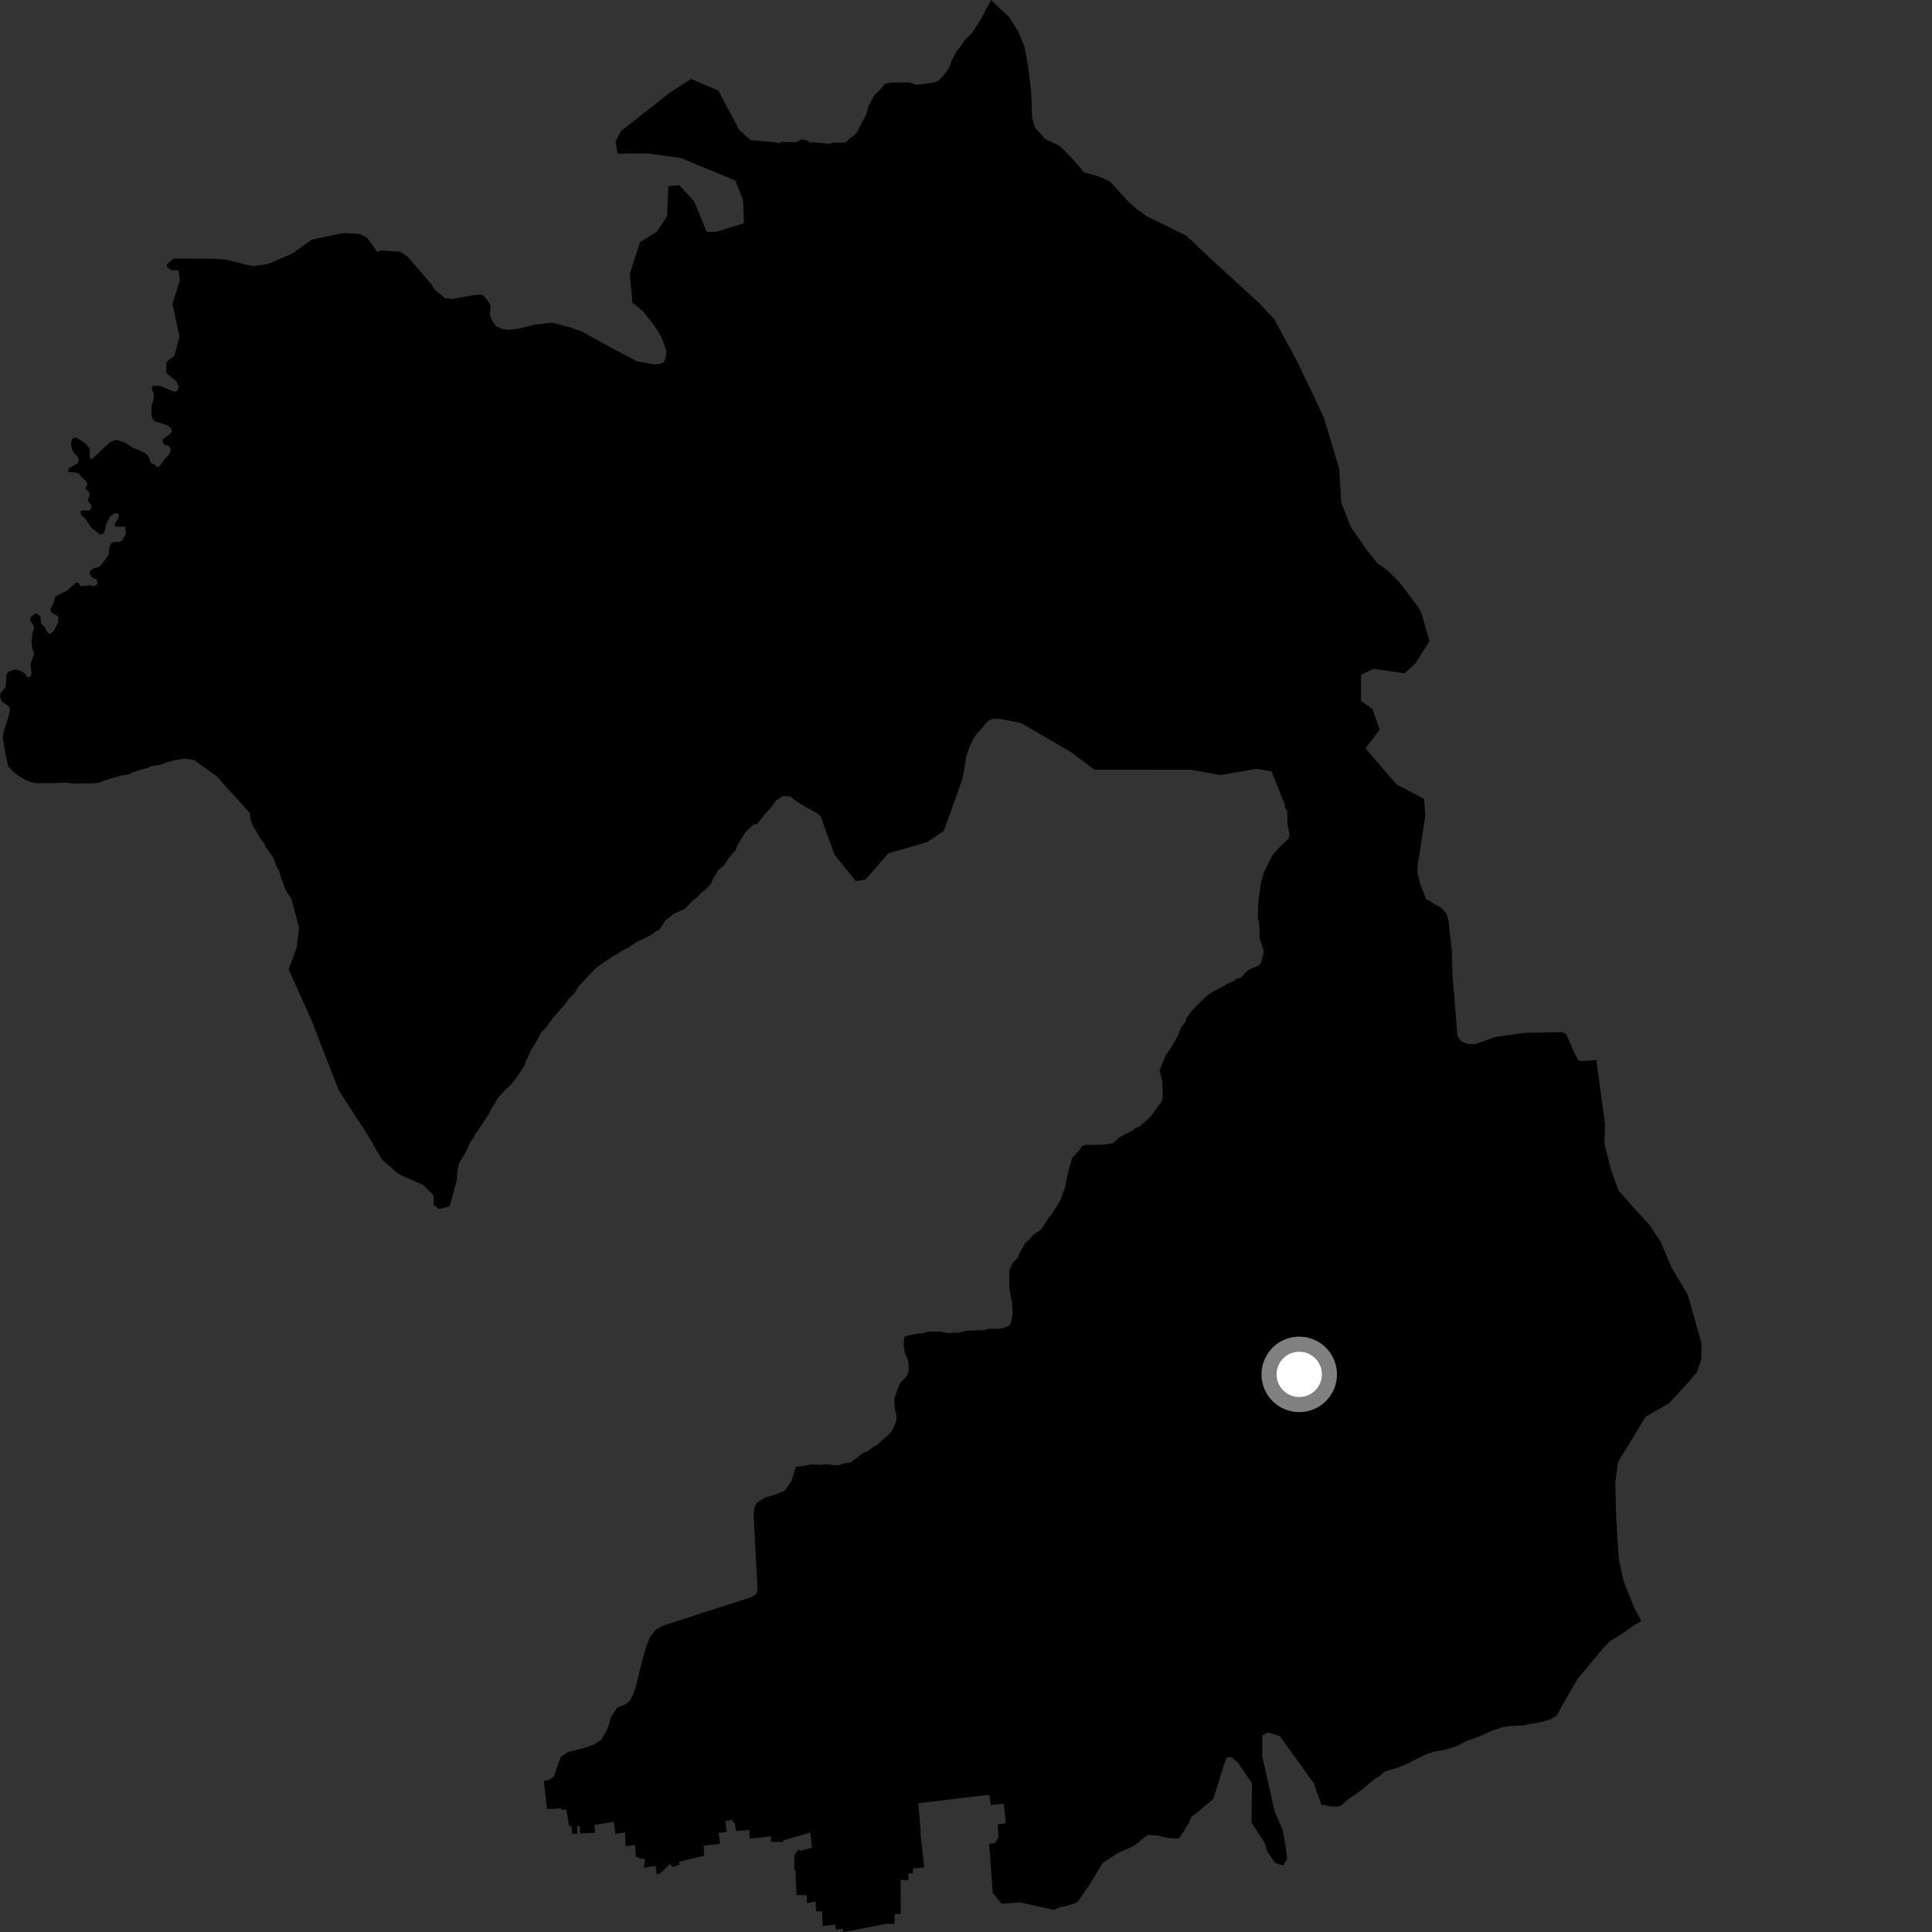 <?xml version="1.0" encoding="utf-8" ?>
<svg baseProfile="full" height="1024" version="1.1" width="1024" xmlns="http://www.w3.org/2000/svg" xmlns:ev="http://www.w3.org/2001/xml-events" xmlns:xlink="http://www.w3.org/1999/xlink"><rect width="100%" height="100%" fill="#333333" stroke="none"/><defs /><polygon fill="black" points="201.735,132.729 200.052,133.646 194.464,125.928 190.674,124.052 182.206,123.511 165.318,126.961 155.084,134.313 141.884,139.945 133.998,141.114 119.943,137.663 112.59,137.122 92.047,137.068 88.639,139.836 88.322,141.23 90.553,143.263 94.601,143.276 95.346,148.615 91.411,161.091 95.138,178.284 92.364,188.795 89.412,190.852 88.141,192.255 88.08,197.544 93.337,202.071 94.812,205.049 93.897,207.243 92.308,207.585 84.717,204.477 81.032,204.498 80.313,205.79 81.559,208.864 81.399,211.757 80.371,214.882 80.25,219.956 80.69,221.642 81.965,223.277 88.434,225.288 90.683,226.901 91.055,228.76 90.172,229.973 86.406,232.783 86.115,234.137 86.841,235.579 89.403,236.382 90.445,237.9 90.259,239.597 89.228,241.347 87.036,243.558 84.67,247.113 83.261,247.52 81.945,246.204 79.946,245.358 78.663,241.845 77.132,240.41 73.439,238.48 70.506,237.33 66.243,234.637 61.81,233.071 58.534,234.215 54.605,237.741 49.992,242.292 48.01,243.479 47.468,241.961 47.606,238.027 45.6,235.223 40.368,231.858 38.15,232.478 37.581,234.99 38.184,238.06 39.161,239.927 41.101,242.078 41.751,243.699 41.378,245.442 36.38,248.195 36.136,250.161 39.918,250.435 41.976,251.166 43.108,252.682 45.896,255.314 46.281,257.002 45.226,258.914 47.317,261.031 47.363,262.715 46.438,265.42 48.03,267.15 48.506,268.825 47.789,270.371 46.031,270.747 44.371,270.347 42.649,270.812 43.054,273.019 45.412,275.141 48.387,279.7 53.214,283.35 55.093,282.698 56.577,277.13 58.461,273.537 60.59,272.142 62.204,272.015 63.081,273.007 62.54,275.132 60.734,277.459 61.121,279.226 66.305,279.123 66.696,282.728 65.042,286.278 63.26,287.226 60.155,287.23 58.801,288.18 57.975,290.027 57.633,293.923 53.952,299.029 52.477,300.55 50.067,301.023 47.831,302.42 47.527,303.998 48.858,306.134 51.338,307.201 51.662,309.39 50.029,310.611 47.54,310.276 42.781,310.698 41.417,308.756 40.17,308.825 35.481,313.145 31.838,314.755 29.101,316.522 28.371,319.549 26.755,322.81 27.224,324.609 30.251,326.278 30.933,327.263 30.725,329.985 28.709,334.183 26.49,336 24.947,334.837 23.541,332.164 21.848,330.698 21.348,326.555 18.986,325.054 16.2,327.076 16.157,329.27 17.506,330.978 18.117,332.73 17.233,335.679 16.695,340.442 17.214,344.127 18.144,346.344 16.182,352.104 16.744,356.647 16.463,358.083 14.774,359.242 12.498,356.35 9.522,355.058 7.922,354.938 5.118,355.745 3.539,356.983 2.963,364.208 0.325,367.348 0.0,369.153 0.923,371.84 4.348,374.105 5.171,375.446 5.144,377.018 3.784,382.307 2.451,385.871 1.597,389.271 1.552,391.343 2.856,399.621 4.434,406.42 6.878,408.817 9.932,411.284 13.544,413.473 17.414,414.861 19.624,415.108 30.662,415.064 34.781,414.769 38.66,415.287 48.028,415.245 52.174,414.95 56.566,413.279 64.546,411.01 68.408,410.455 70.062,409.336 78.042,407.097 80.509,405.96 84.909,405.404 88.77,403.979 92.631,402.872 97.936,402.073 102.954,402.84 114.771,411.392 132.489,430.991 132.585,433.677 133.975,437.549 138.734,445.544 140.113,446.911 140.693,448.851 144.588,454.087 146.827,459.901 147.953,461.542 149.082,465.707 151.338,471.512 154.421,476.369 158.565,491.91 157.131,502.508 153.007,513.812 165.193,540.941 179.527,577.951 194.133,600.331 202.309,614.439 210.743,621.818 213.696,623.477 224.142,628.017 229.845,633.584 229.84,638.44 232.586,640.845 238.328,639.414 242.099,625.586 242.452,620.608 243.128,616.922 246.813,610.753 249.532,604.904 250.89,603.238 251.711,601.288 253.077,599.619 259.651,589.605 260.465,587.664 262.658,584.321 263.464,582.391 267.572,577.922 270.609,575.132 273.348,571.799 277.997,564.842 278.537,562.622 279.616,560.951 281.255,556.773 284.81,551.214 286.713,547.325 289.465,544.544 293.301,539.243 300.164,531.429 301.245,529.484 304.281,526.685 306.73,522.805 315.798,513.039 325.156,506.588 327.075,505.737 330.401,503.503 332.32,502.652 337.848,498.999 341.694,497.324 345.833,495.082 347.498,493.653 349.417,492.833 352.706,487.82 357.382,484.164 363.176,481.618 367.305,477.157 368.959,476.027 371.971,472.971 373.912,471.566 376.652,468.765 378.295,464.884 379.657,463.197 380.47,461.267 383.789,458.736 385.972,455.119 390.087,450.362 390.63,448.419 395.018,441.183 399.422,436.983 401.344,436.714 405.191,431.668 407.939,428.866 411.509,424.163 414.815,421.909 418.974,422.148 420.373,423.515 427.592,428.146 429.558,428.978 433.174,431.142 435.027,432.824 442.254,452.875 453.578,467.035 458.793,466.127 470.829,452.269 491.149,446.481 500.311,440.356 510.026,413.006 510.836,409.114 512.144,401.074 514.05,395.246 515.955,391.634 518.151,388.291 520.889,385.498 521.991,383.817 524.187,381.875 526.122,381.022 529.774,380.995 541.098,383.194 567.306,398.427 580.042,407.936 630.794,407.955 646.918,410.839 665.905,407.459 673.963,408.915 680.895,426.238 681.176,428.184 682.287,429.82 682.354,436.462 683.496,442.545 682.944,444.49 678.563,448.665 674.466,453.109 669.838,462.544 668.238,468.369 666.933,478.079 666.705,486.64 667.278,488.853 667.586,493.017 667.623,497.442 669.598,503.25 669.617,505.468 668.548,509.625 667.452,511.561 661.669,514.065 657.564,518.247 655.64,518.548 653.987,519.948 650.14,521.628 648.496,522.752 642.995,525.525 639.7,527.76 633.946,533.33 631.206,536.395 628.74,539.734 628.198,541.67 625.741,545.023 624.379,548.888 621.118,554.471 617.836,559.477 614.592,567.244 616.013,573.05 616.338,581.631 615.812,583.556 609.804,591.912 603.755,597.223 601.818,597.773 600.459,599.165 594.662,601.986 593.008,603.109 590.002,605.892 584.203,606.759 575.344,606.819 573.425,607.387 572.328,609.326 568.218,613.804 565.516,623.786 564.467,629.613 562.283,635.431 560.385,639.049 557.092,644.057 555.73,645.46 552.442,650.746 551.062,652.15 547.771,654.387 545.029,657.45 543.363,658.849 540.098,664.707 539.276,666.649 536.524,669.713 534.902,673.332 534.972,682.168 535.554,686.317 536.408,690.183 536.74,696.559 535.929,700.446 535.108,702.389 531.259,704.089 527.108,704.393 524.883,704.148 521.021,705.008 512.444,705.334 508.564,706.217 502.195,706.551 498.314,705.754 491.686,705.799 489.472,706.661 487.253,706.683 481.164,707.839 479.244,708.694 478.982,713.139 479.575,716.993 481.266,720.851 481.555,722.777 481.588,727.227 480.495,729.433 477.754,732.241 476.648,733.902 474.203,740.59 473.945,742.53 474.249,746.666 475.119,750.546 475.126,753.041 473.5,756.939 472.131,759.151 469.377,761.937 467.723,763.062 464.979,765.859 463.04,766.722 459.736,769.237 457.809,769.813 450.911,775.133 446.765,775.711 444.844,776.566 442.625,776.599 438.454,776.092 434.042,776.389 429.877,776.161 424.052,777.312 421.861,777.341 419.327,785.312 415.958,790.026 411.095,792.074 405.435,793.761 401.061,796.576 399.851,799.113 399.476,803.356 401.497,842.438 400.76,844.953 398.104,846.572 352.048,861.41 347.512,863.838 344.434,867.768 342.494,872.829 339.655,882.897 337.136,893.559 335.651,897.925 333.758,901.593 331.416,903.326 327.107,905.124 323.856,910.022 322.769,914.143 321.076,918.041 318.594,922.194 314.695,924.701 310.575,926.237 300.937,928.64 297.233,931.142 293.524,941.579 290.89,943.452 288.234,943.951 289.926,958.854 297.472,958.486 297.473,959.234 300.125,958.917 301.666,967.986 302.961,967.846 303.117,971.977 305.98,971.862 305.87,967.859 307.322,967.848 307.454,971.745 315.371,971.36 315.115,967.25 325.347,965.642 326.203,972.094 331.322,971.228 331.553,978.515 336.536,977.931 337.143,984.492 338.732,984.228 338.728,985.204 340.816,984.959 341.903,985.816 341.183,989.951 347.5,988.965 347.973,992.855 348.441,993.645 350.394,992.512 355.068,987.899 356.468,989.576 360.207,988.26 359.949,986.72 373.244,983.597 372.917,978.298 381.712,977.265 380.88,971.517 385.273,970.956 384.412,965.117 388.328,964.554 388.568,965.982 389.483,966.013 390.125,970.587 397.164,969.829 397.365,974.576 408.795,973.265 408.702,976.195 414.829,976.29 415.372,975.365 429.467,971.295 430.382,979.346 423.893,981.014 423.547,980.028 421.055,983.263 420.946,991.345 421.697,991.245 421.87,998.647 422.23,1004.417 427.648,1004.473 427.72,1008.703 432.296,1007.869 432.488,1013.058 435.695,1013.063 436.056,1020.82 442.712,1020.13 442.968,1022.635 446.756,1022.259 446.852,1024.0 451.062,1023.338 469.827,1019.586 474.03,1019.711 474.223,1014.607 477.416,1014.418 477.313,996.423 481.525,996.498 481.352,993.019 483.83,992.847 483.906,990.386 489.889,989.681 487.887,972.143 488.046,971.277 486.684,955.743 524.328,951.266 525.255,956.741 531.914,955.908 532.694,961.95 533.033,966.337 528.811,966.971 529.186,974.009 527.345,976.849 524.267,977.259 526.21,1003.569 526.451,1003.564 530.873,1009.03 540.635,1008.305 558.371,1012.223 562.561,1010.617 565.043,1010.303 571.067,1008.263 576.994,999.648 584.534,987.339 592.158,982.31 600.683,978.529 608.302,972.607 613.33,972.783 619.25,974.228 624.718,974.482 627.767,970.261 628.589,968.327 629.953,966.653 631.588,962.773 634.362,960.882 643.177,953.314 648.645,935.544 650.255,931.502 652.676,931.238 656.262,934.374 663.603,945.347 663.283,965.942 670.19,976.561 671.841,981.537 675.783,987.383 680.168,988.781 682.138,985.106 681.331,978.1 679.794,969.842 675.606,960.09 668.978,930.806 668.977,919.85 671.839,918.244 678.288,920.132 696.28,945.131 700.35,956.521 705.844,957.463 709.245,957.451 711.286,956.663 714.357,953.78 718.57,950.982 722.585,947.913 728.743,942.782 730.712,941.659 734.127,938.919 741.742,936.54 747.122,934.287 749.664,932.851 756.178,929.749 759.781,928.491 765.877,927.367 772.143,925.5 777.304,922.78 784.918,920.02 789.863,917.634 796.54,915.386 801.054,914.792 806.958,914.531 816.485,912.766 821.668,911.365 825.143,909.272 827.692,904.547 836.226,889.678 840.591,884.581 849.746,873.516 853.667,869.618 859.943,865.762 866.187,861.366 869.935,859.14 866.384,852.586 860.68,838.417 858.005,826.455 856.621,804.728 856.148,786.099 857.551,775.093 872.176,750.947 884.53,743.835 894.908,732.621 899.343,727.341 901.704,720.658 901.812,711.947 894.649,686.532 885.821,671.452 879.942,657.688 874.318,649.383 866.819,641.114 857.925,631.06 853.718,619.58 850.413,606.082 850.672,595.491 846.081,561.86 839.745,562.308 836.701,562.161 833.866,556.843 830.102,548.012 828.122,547.123 825.342,547.08 807.761,547.453 792.359,549.65 781.88,553.401 777.997,553.286 774.497,552.011 772.483,549.048 769.818,516.583 769.502,503.954 767.741,487.941 766.556,484.128 764.198,481.385 755.865,476.494 752.815,468.893 751.206,462.402 751.448,458.155 752.54,451.494 755.448,432.375 754.803,423.437 740.156,415.722 723.708,396.647 731.214,386.785 727.458,375.825 721.375,371.501 721.37,357.679 727.988,354.469 744.444,356.848 750.164,351.657 757.673,339.835 753.38,324.946 751.748,321.84 741.371,308.19 735.128,302.116 729.967,298.498 724.729,291.888 716.071,279.439 710.933,266.712 709.807,248.401 701.785,221.556 688.145,192.759 675.409,169.23 667.24,160.503 643.371,138.678 628.828,124.944 607.935,114.671 602.76,111.063 598.274,107.031 588.194,96.094 582.026,93.335 574.7,91.445 567.899,83.538 561.82,77.472 553.76,73.538 548.711,67.66 547.072,62.52 546.592,49.688 545.052,35.851 543.106,25.127 539.866,16.934 534.927,9.18 525.306,0.0 519.633,10.56 516.447,15.605 514.165,18.616 511.512,20.964 508.854,25.037 507.153,26.945 504.598,31.546 503.025,35.857 501.415,38.253 498.383,41.936 496.892,43.011 494.538,43.791 485.597,45.036 482.625,43.812 481.186,43.622 471.897,43.754 468.929,44.559 466.425,47.658 463.553,50.216 460.205,56.437 459.312,60.467 456.752,64.964 454.269,70.085 452.191,72.336 451.158,72.689 448.104,75.618 441.275,75.637 439.746,76.245 431.37,75.452 429.466,75.622 427.527,74.391 425.079,73.798 421.878,75.382 414.198,75.229 412.988,75.766 408.807,75.122 406.515,75.074 397.745,74.25 391.868,68.919 380.746,48.017 366.307,41.858 355.301,48.928 329.012,69.586 326.231,75.035 327.299,81.438 343.422,81.347 360.752,83.718 389.832,95.727 393.784,105.958 394.315,118.343 379.668,122.859 374.539,122.88 368.018,106.88 360.107,98.137 354.234,98.683 353.586,114.483 348.247,122.719 339.235,128.335 333.817,145.063 335.196,160.614 336.126,161.04 340.793,164.965 346.494,172.18 350.53,178.495 353.259,186.094 352.83,189.513 351.793,192.029 349.353,193.025 346.382,193.094 337.6,191.462 324.721,184.739 308.57,175.804 302.335,173.58 292.686,171.019 283.474,172.057 274.71,174.239 270.146,174.761 266.229,174.442 263.229,173.166 260.695,169.6 259.616,166.931 260.015,162.157 259.32,160.62 257.127,157.568 255.49,156.261 251.425,156.354 239.43,158.504 235.95,158.064 230.507,153.635 228.654,150.67 215.929,135.937 211.982,133.436 201.735,132.729" /><circle cx="688.624" cy="728.45" fill="rgb(100%,100%,100%)" r="16" stroke="grey" stroke-width="8" /></svg>